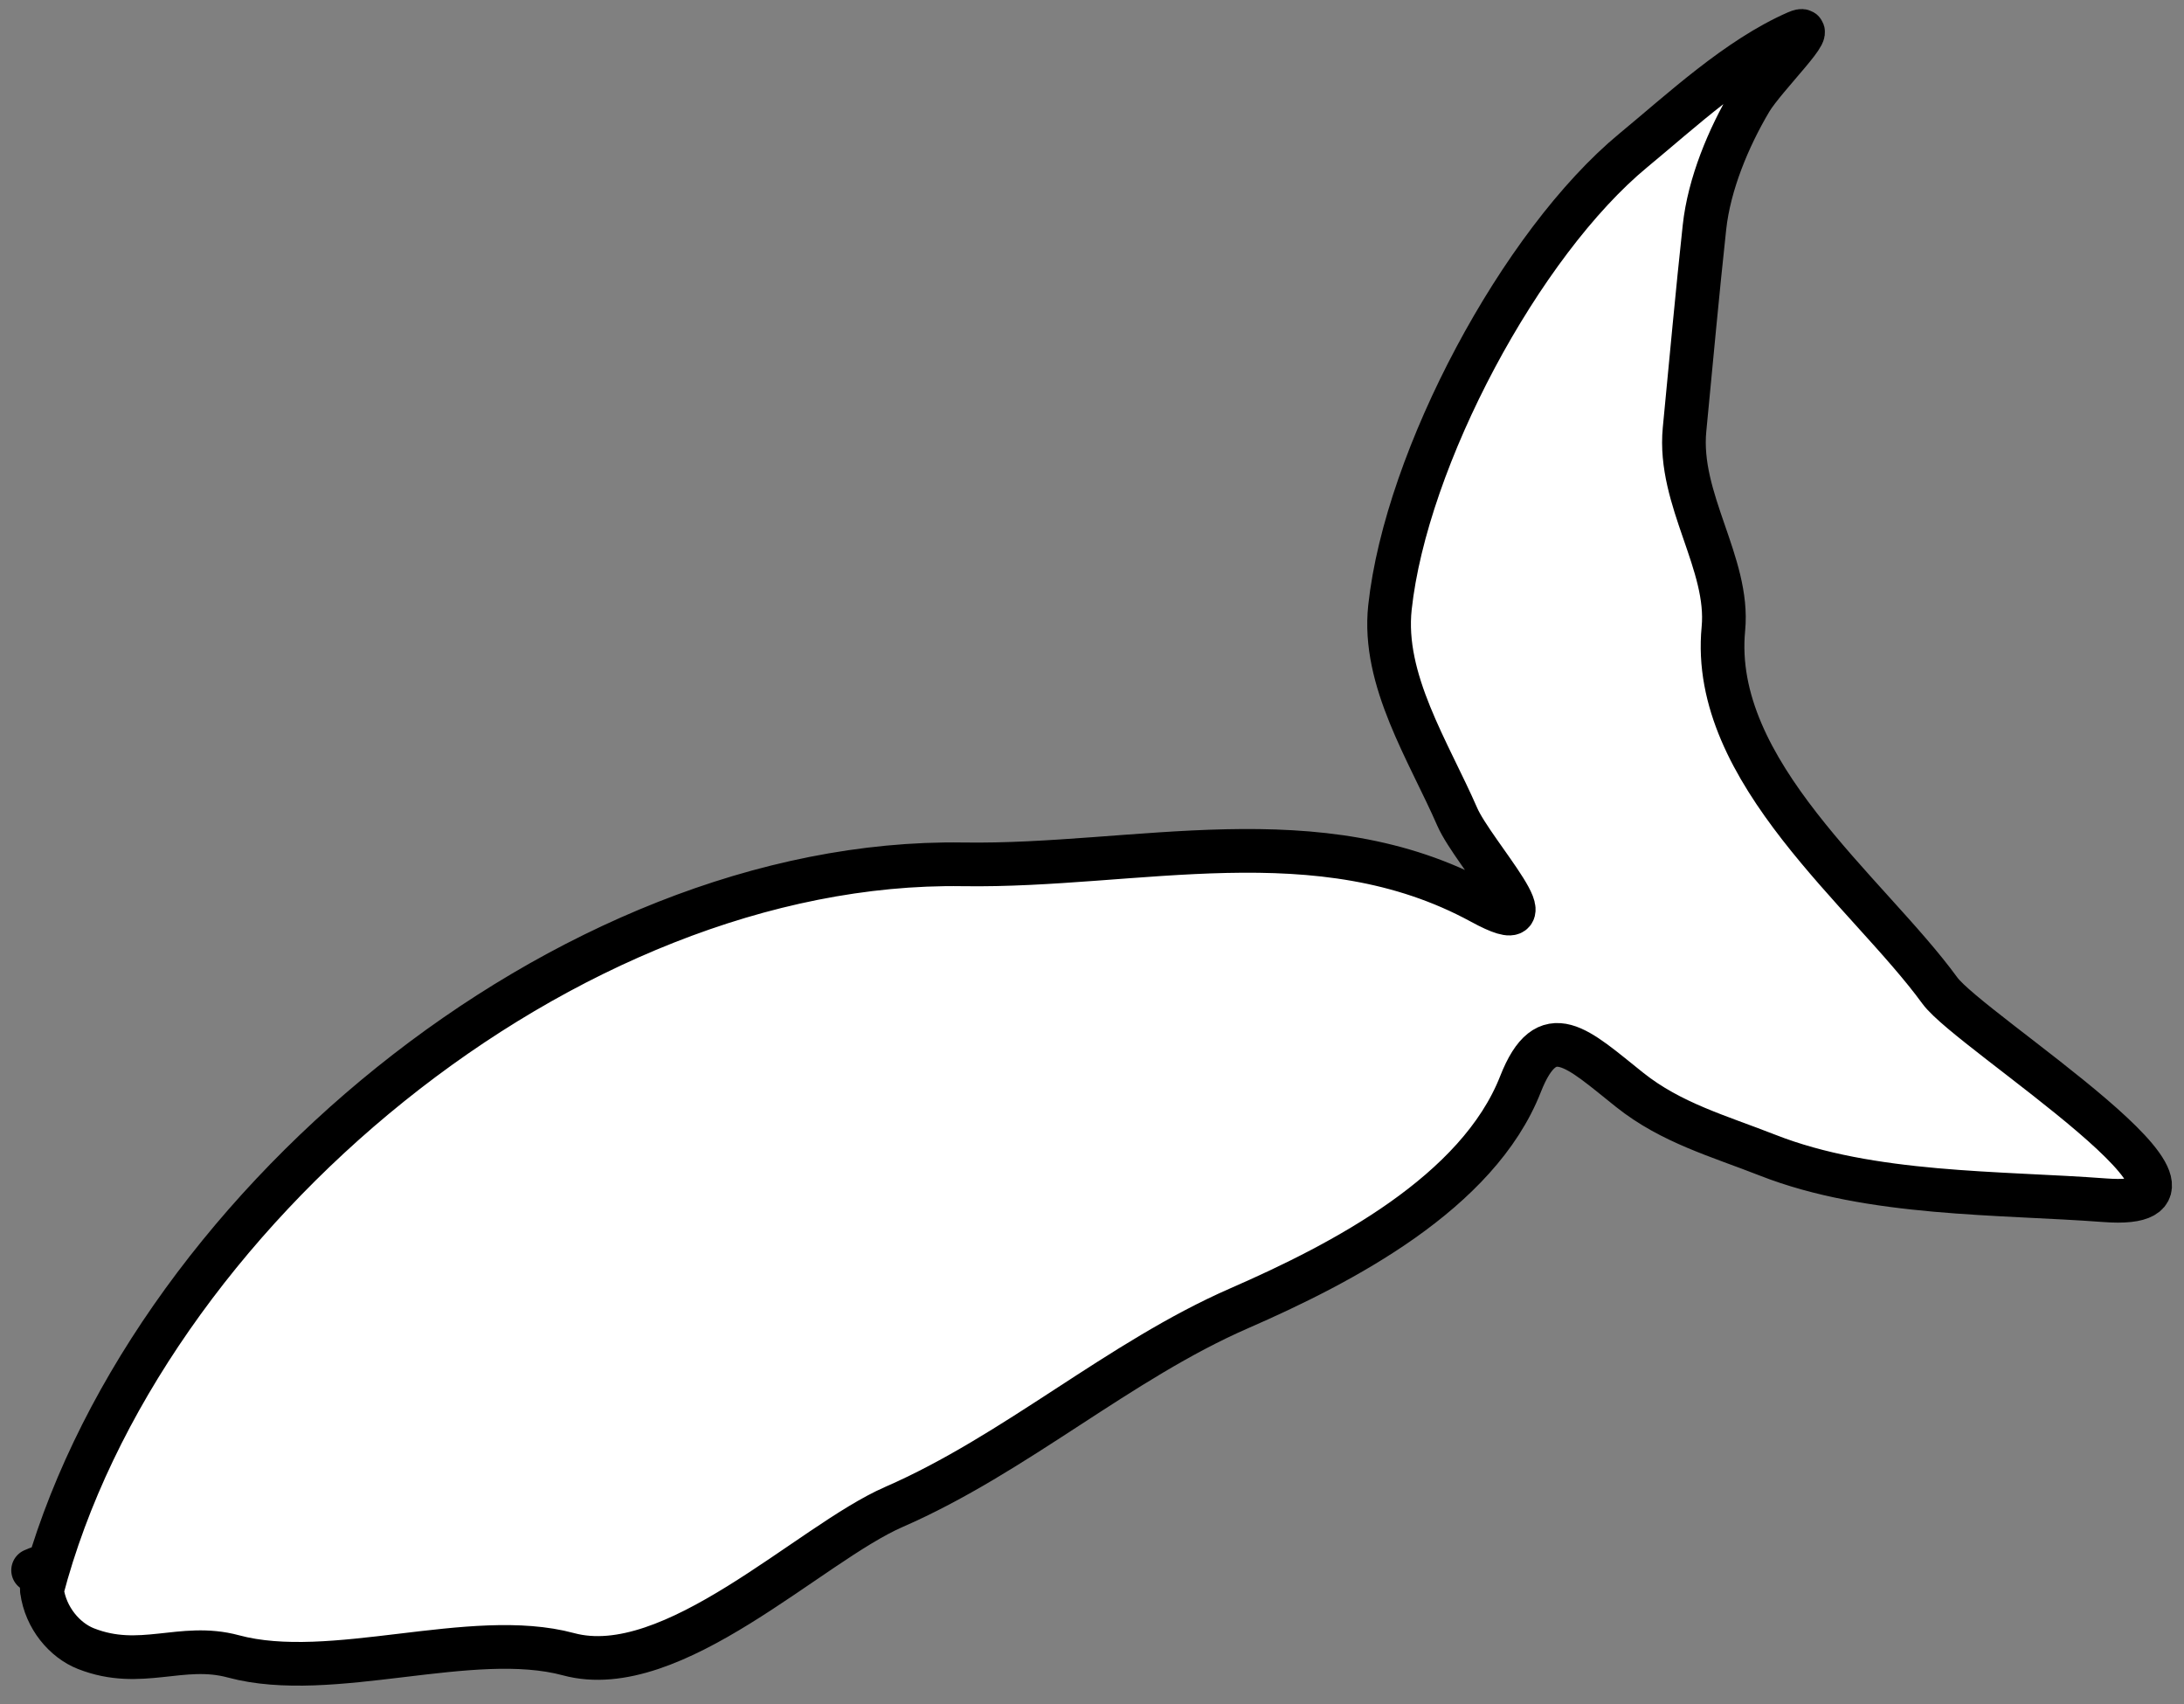 <svg width="100" height="78" viewBox="0 0 100 78" fill="none" xmlns="http://www.w3.org/2000/svg">
<rect x="0" y="0" width="100" height="78" fill="#808080" stroke="none"/>
<path d="M44.099 39.565C25.947 39.286 6.427 55.59 1.919 72.799C1.92 72.8 1.92 72.802 1.92 72.803C2.089 74.065 2.967 75.086 3.935 75.466C6.45 76.453 8.307 75.178 10.685 75.82C15.184 77.033 21.585 74.522 26.033 75.722C30.799 77.007 37.071 70.663 40.927 68.981C46.526 66.54 51.224 62.292 56.747 59.883C61.465 57.825 67.668 54.596 69.619 49.627C70.836 46.528 72.231 47.987 74.619 49.889C76.52 51.403 78.702 52.002 80.931 52.877C85.666 54.737 91.569 54.577 96.366 54.94C103.483 55.479 90.201 47.236 88.822 45.344C85.528 40.827 78.28 35.33 78.91 28.779C79.196 25.796 76.822 22.876 77.131 19.661C77.436 16.491 77.724 13.349 78.043 10.408C78.256 8.432 79.138 6.311 80.152 4.602C80.794 3.52 83.424 0.976 82.271 1.479C79.558 2.662 76.965 5.087 74.793 6.878C69.633 11.133 64.384 20.958 63.643 27.804C63.282 31.135 65.413 34.383 66.725 37.392C67.457 39.069 71.42 43.268 67.824 41.31C60.356 37.245 52.063 39.687 44.099 39.565Z" fill="white"/>
<path d="M1.918 72.803C6.424 55.592 25.945 39.286 44.099 39.565C52.063 39.687 60.356 37.245 67.824 41.31C71.42 43.268 67.457 39.069 66.725 37.392C65.413 34.383 63.282 31.135 63.643 27.804C64.384 20.958 69.633 11.133 74.793 6.878C76.965 5.087 79.558 2.662 82.271 1.479C83.424 0.976 80.794 3.52 80.152 4.602C79.138 6.311 78.256 8.432 78.043 10.408C77.724 13.349 77.436 16.491 77.131 19.661C76.822 22.876 79.196 25.796 78.91 28.779C78.28 35.33 85.528 40.827 88.822 45.344C90.201 47.236 103.483 55.479 96.366 54.94C91.569 54.577 85.666 54.737 80.931 52.877C78.702 52.002 76.52 51.403 74.619 49.889C72.231 47.987 70.836 46.528 69.619 49.627C67.668 54.596 61.465 57.825 56.747 59.883C51.224 62.292 46.526 66.54 40.927 68.981C37.071 70.663 30.799 77.007 26.033 75.722C21.585 74.522 15.184 77.033 10.685 75.82C8.307 75.178 6.45 76.453 3.935 75.466C2.967 75.086 2.089 74.065 1.92 72.803C1.824 72.087 2.647 71.386 1.516 71.879" stroke="black" stroke-width="2" stroke-linecap="round"/>
</svg>
